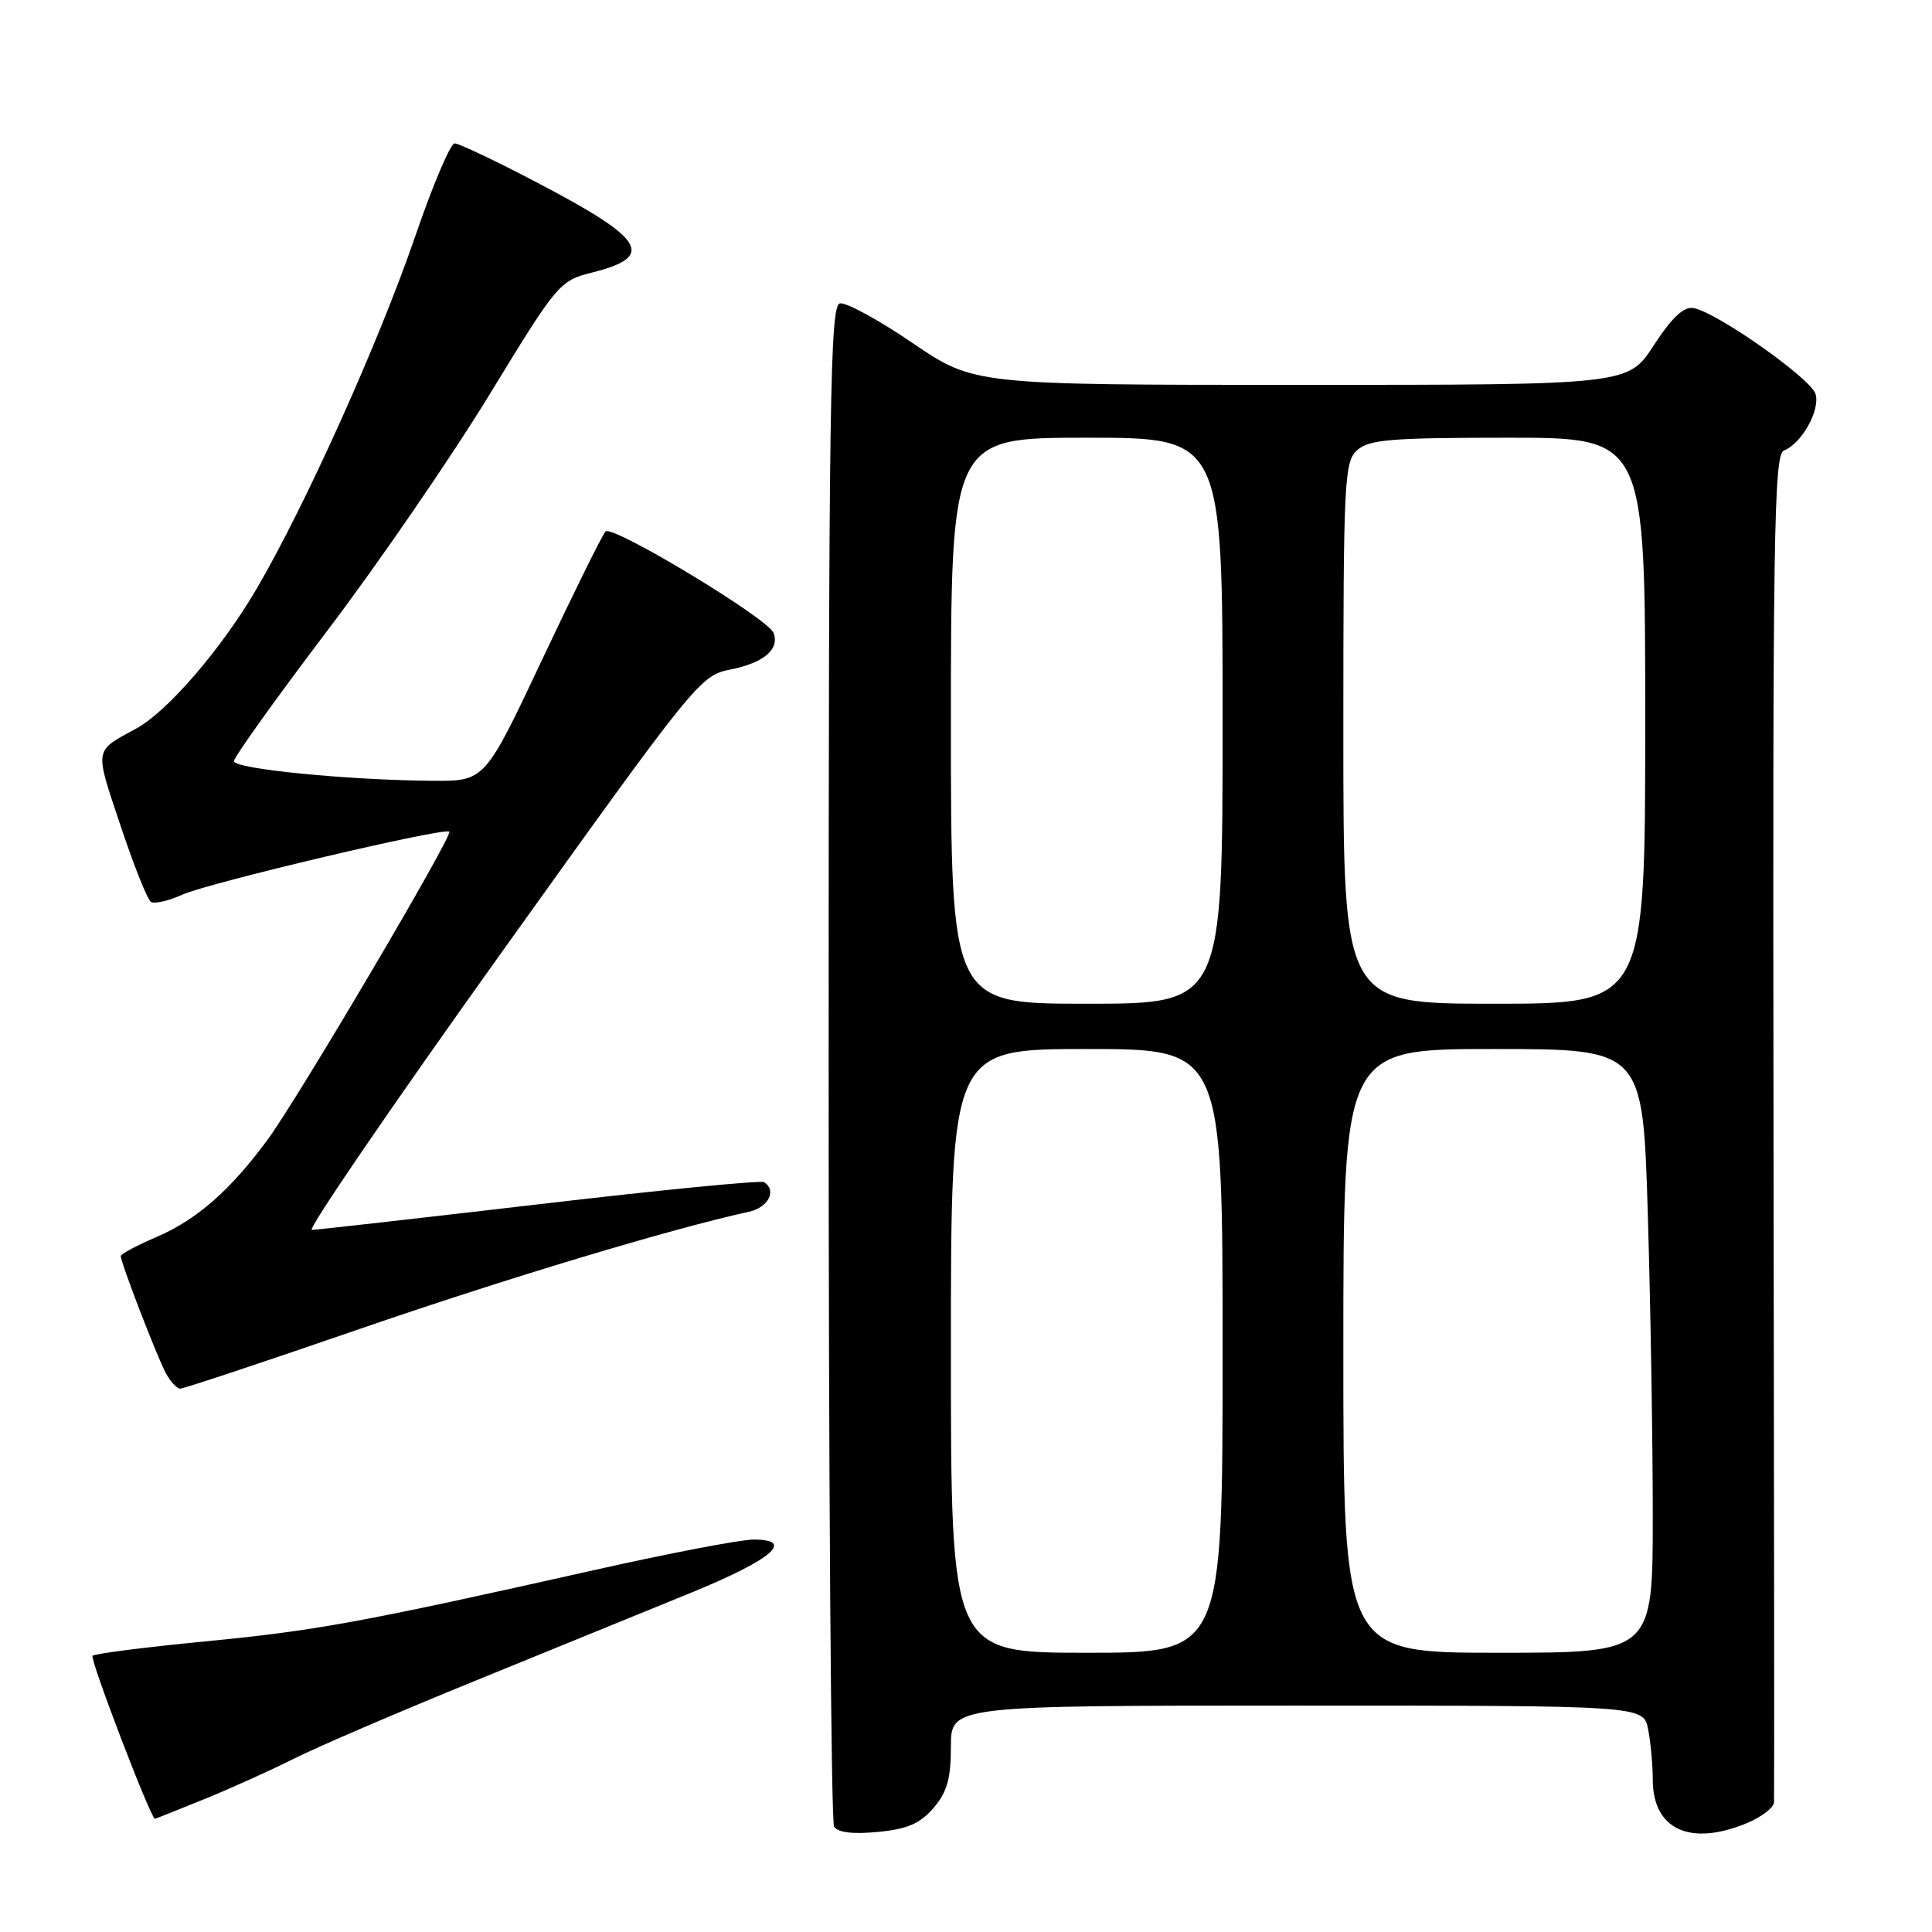 <?xml version="1.0" encoding="UTF-8" standalone="no"?>
<!DOCTYPE svg PUBLIC "-//W3C//DTD SVG 1.1//EN" "http://www.w3.org/Graphics/SVG/1.1/DTD/svg11.dtd" >
<svg xmlns="http://www.w3.org/2000/svg" xmlns:xlink="http://www.w3.org/1999/xlink" version="1.1" viewBox="0 0 256 256">
 <g >
 <path fill="currentColor"
d=" M 123.69 239.57 C 125.49 237.48 126.00 235.69 126.00 231.44 C 126.00 226.00 126.00 226.00 171.88 226.00 C 217.75 226.00 217.75 226.00 218.38 229.12 C 218.72 230.84 219.00 233.85 219.00 235.80 C 219.00 242.43 223.97 244.71 231.53 241.55 C 233.44 240.75 235.03 239.52 235.07 238.80 C 235.11 238.09 235.08 197.62 235.00 148.88 C 234.89 70.76 235.05 60.20 236.38 59.69 C 238.74 58.78 241.23 54.30 240.56 52.18 C 239.90 50.11 227.44 41.35 224.40 40.82 C 223.11 40.60 221.54 42.06 219.14 45.75 C 215.73 51.00 215.73 51.00 172.40 51.00 C 129.08 51.00 129.08 51.00 120.92 45.45 C 116.44 42.40 112.10 40.03 111.29 40.20 C 109.99 40.46 109.80 52.94 109.80 140.67 C 109.79 195.77 110.12 241.38 110.52 242.04 C 111.01 242.82 113.01 243.06 116.32 242.74 C 120.22 242.37 121.91 241.64 123.69 239.57 Z  M 27.06 238.40 C 30.58 236.97 35.94 234.55 38.98 233.02 C 42.02 231.49 52.83 226.84 63.00 222.70 C 73.17 218.56 86.08 213.29 91.68 211.00 C 102.35 206.62 105.40 204.00 99.84 204.00 C 98.14 204.00 88.59 205.83 78.62 208.07 C 47.69 215.01 41.94 216.06 27.14 217.50 C 19.24 218.26 12.54 219.12 12.26 219.40 C 11.87 219.80 19.98 241.00 20.53 241.00 C 20.60 241.00 23.54 239.83 27.06 238.40 Z  M 47.70 176.08 C 67.29 169.33 88.86 162.84 99.25 160.56 C 101.82 160.00 102.97 157.72 101.23 156.64 C 100.80 156.38 87.42 157.69 71.48 159.56 C 55.54 161.42 41.97 162.96 41.32 162.97 C 40.67 162.99 51.97 146.47 66.42 126.26 C 92.18 90.26 92.78 89.51 96.76 88.72 C 101.20 87.84 103.33 86.03 102.50 83.86 C 101.77 81.95 81.16 69.51 80.24 70.42 C 79.83 70.83 76.07 78.43 71.87 87.33 C 64.25 103.50 64.25 103.50 57.37 103.46 C 46.20 103.38 31.00 101.89 31.00 100.86 C 31.00 100.33 36.55 92.57 43.34 83.61 C 50.13 74.65 59.82 60.54 64.87 52.27 C 73.87 37.52 74.14 37.20 78.47 36.11 C 86.92 33.98 85.51 31.69 71.11 24.16 C 65.69 21.32 60.80 19.00 60.24 19.00 C 59.69 19.00 57.35 24.51 55.04 31.25 C 50.26 45.21 40.48 66.95 34.02 77.99 C 29.34 85.99 22.18 94.30 18.03 96.55 C 12.42 99.60 12.51 99.04 15.96 109.37 C 17.72 114.66 19.54 119.22 20.01 119.51 C 20.48 119.80 22.36 119.36 24.18 118.54 C 27.70 116.96 58.93 109.59 59.54 110.20 C 60.04 110.70 39.50 145.52 35.47 151.00 C 30.53 157.71 26.05 161.64 20.75 163.90 C 18.14 165.02 16.00 166.16 16.00 166.44 C 16.00 167.30 20.79 179.74 21.97 181.94 C 22.57 183.07 23.44 184.00 23.89 184.00 C 24.35 184.00 35.06 180.44 47.70 176.08 Z  M 126.00 179.00 C 126.00 139.00 126.00 139.00 144.00 139.00 C 162.00 139.00 162.00 139.00 162.00 179.00 C 162.00 219.00 162.00 219.00 144.00 219.00 C 126.00 219.00 126.00 219.00 126.00 179.00 Z  M 178.00 179.00 C 178.00 139.00 178.00 139.00 197.84 139.00 C 217.68 139.00 217.68 139.00 218.34 160.75 C 218.70 172.71 219.00 190.71 219.00 200.75 C 219.00 219.00 219.00 219.00 198.50 219.00 C 178.00 219.00 178.00 219.00 178.00 179.00 Z  M 126.00 95.50 C 126.00 58.00 126.00 58.00 144.00 58.00 C 162.00 58.00 162.00 58.00 162.00 95.50 C 162.00 133.00 162.00 133.00 144.00 133.00 C 126.00 133.00 126.00 133.00 126.00 95.50 Z  M 178.00 97.15 C 178.00 63.70 178.12 61.20 179.83 59.65 C 181.39 58.24 184.32 58.00 199.83 58.00 C 218.00 58.00 218.00 58.00 218.00 95.50 C 218.00 133.00 218.00 133.00 198.00 133.00 C 178.00 133.00 178.00 133.00 178.00 97.15 Z "/>
</g>
</svg>